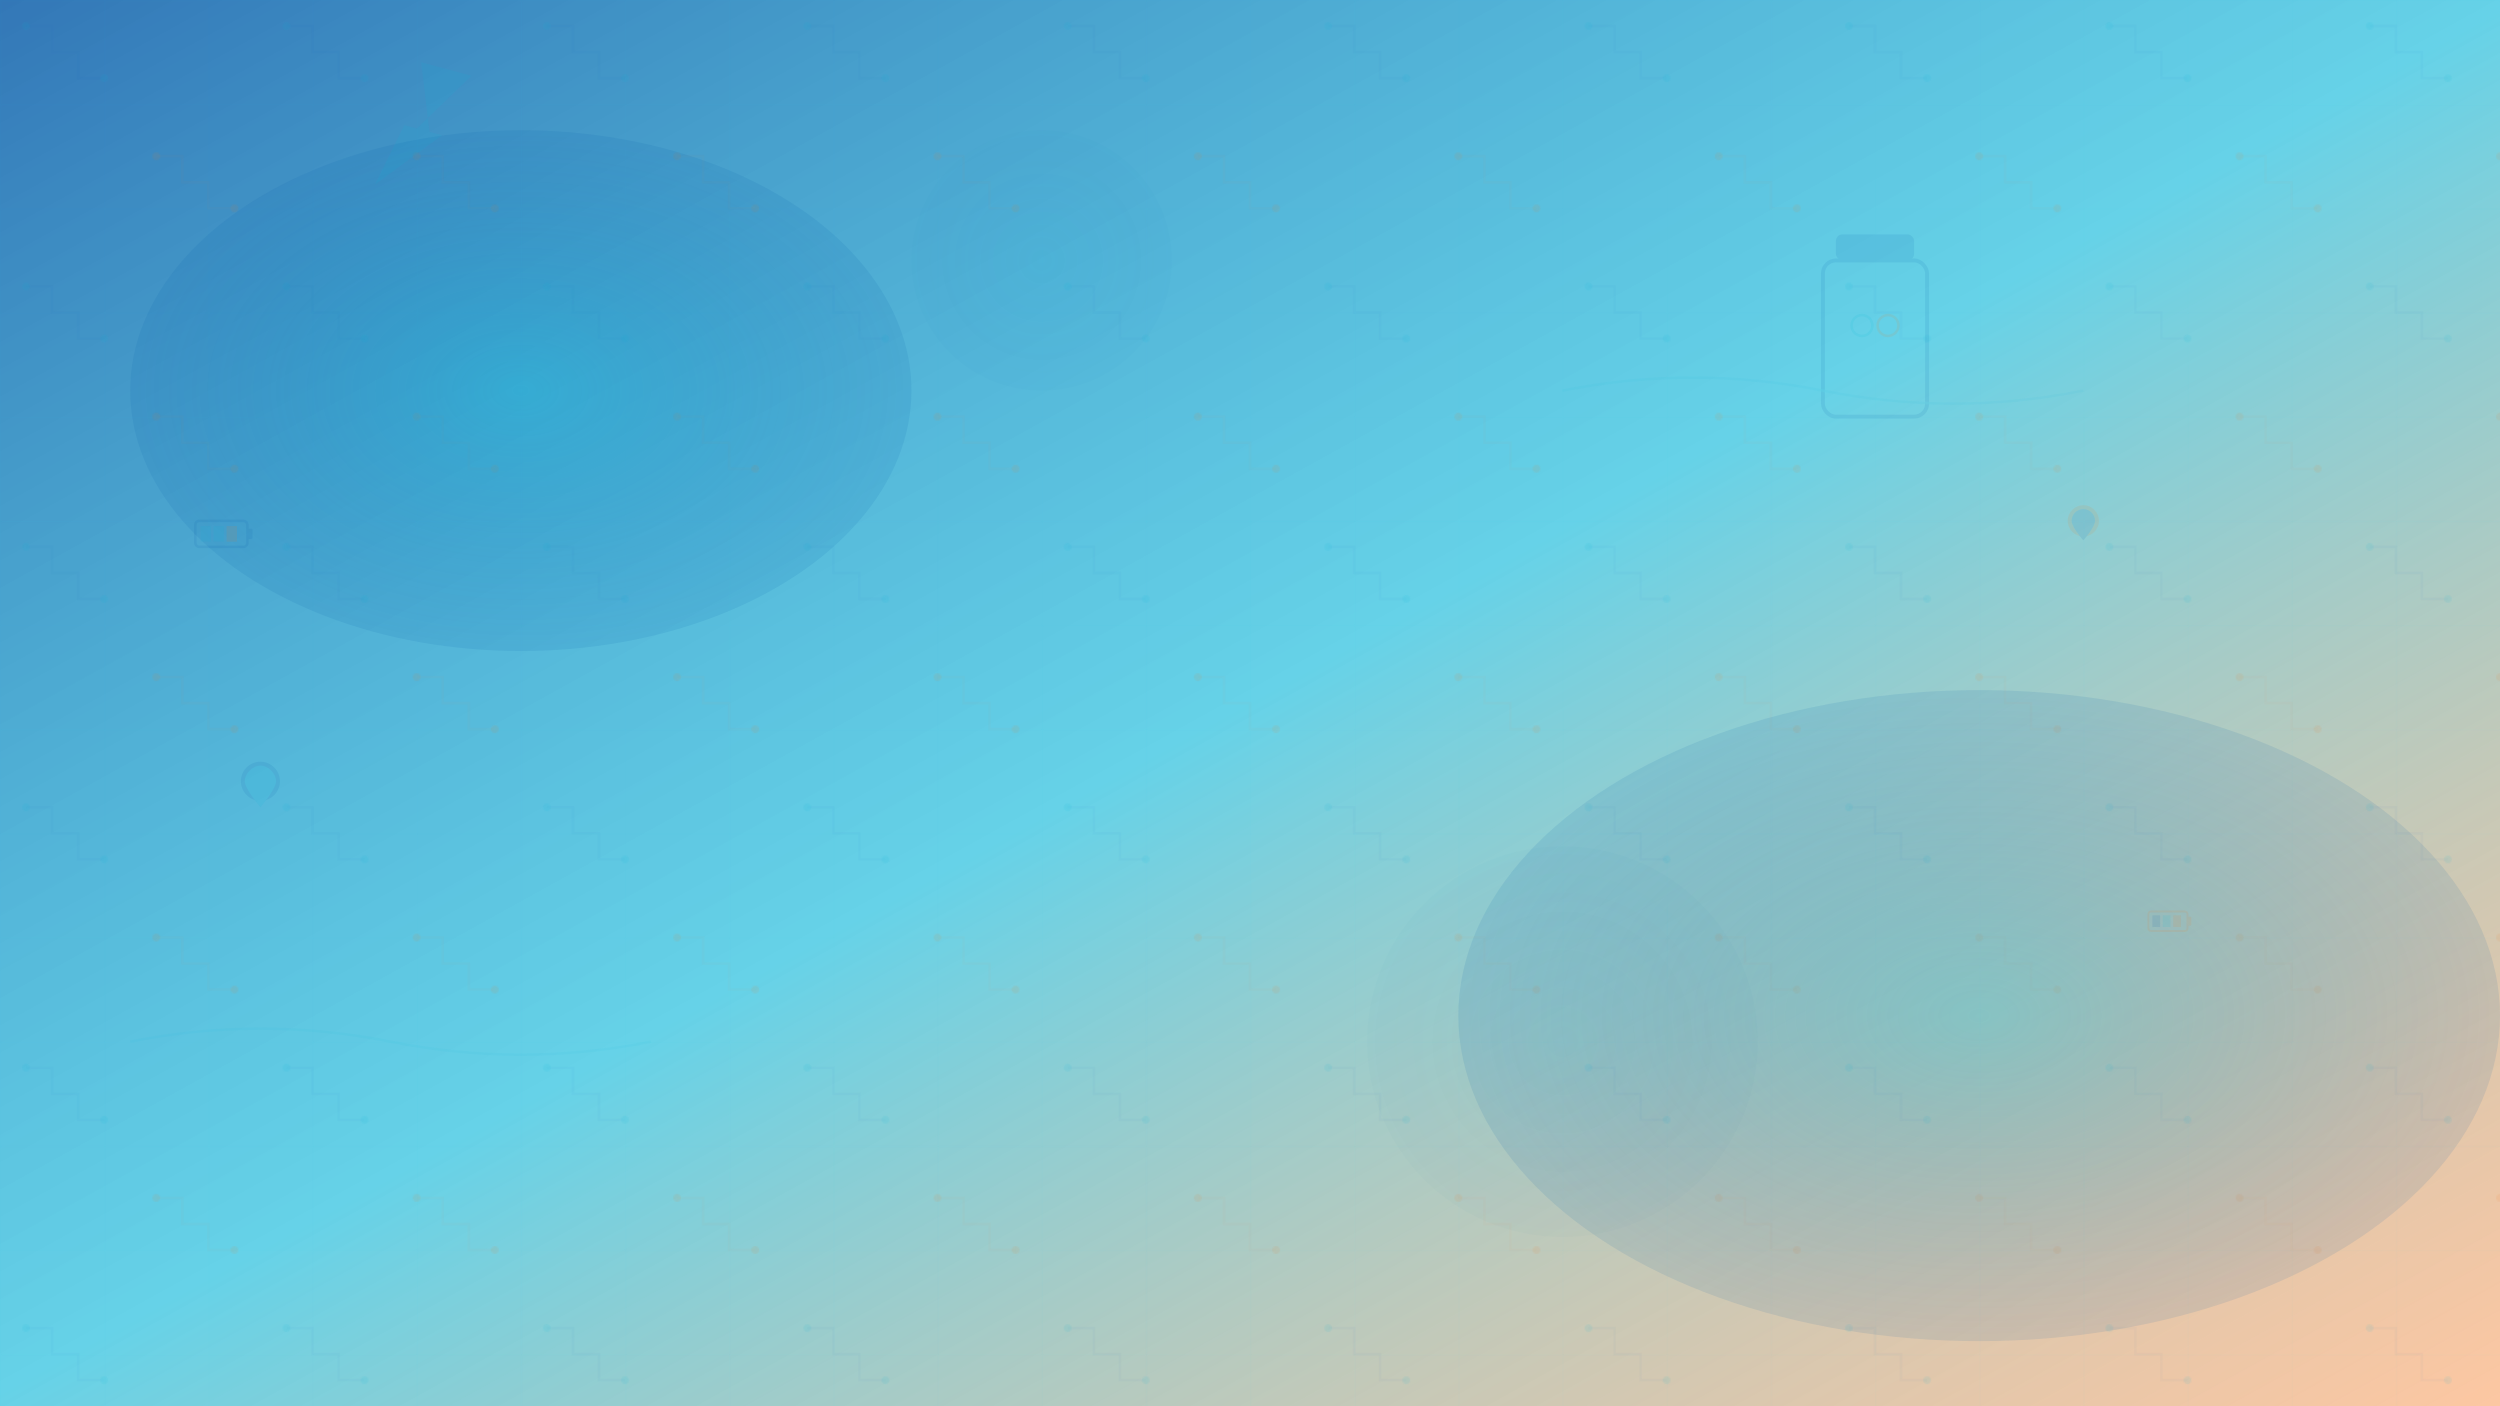 <!-- Modern EV Charging Station Background -->
<svg width="1920" height="1080" viewBox="0 0 1920 1080" fill="none" xmlns="http://www.w3.org/2000/svg">
  <defs>
    <!-- Gradient Definitions -->
    <linearGradient id="primaryGradient" x1="0%" y1="0%" x2="100%" y2="100%">
      <stop offset="0%" style="stop-color:#0055A5;stop-opacity:0.8" />
      <stop offset="50%" style="stop-color:#00b4d8;stop-opacity:0.6" />
      <stop offset="100%" style="stop-color:#f97316;stop-opacity:0.4" />
    </linearGradient>
    
    <radialGradient id="spotlightGradient" cx="50%" cy="50%" r="50%">
      <stop offset="0%" style="stop-color:#00b4d8;stop-opacity:0.3" />
      <stop offset="100%" style="stop-color:#0055A5;stop-opacity:0.1" />
    </radialGradient>
    
    <!-- Grid Pattern -->
    <pattern id="modernGrid" width="80" height="80" patternUnits="userSpaceOnUse">
      <path d="M 80 0 L 0 0 0 80" fill="none" stroke="rgba(0, 180, 216, 0.08)" stroke-width="1"/>
    </pattern>
    
    <!-- Dots Pattern -->
    <pattern id="modernDots" width="40" height="40" patternUnits="userSpaceOnUse">
      <circle cx="20" cy="20" r="1.5" fill="rgba(0, 180, 216, 0.2)"/>
    </pattern>
    
    <!-- Circuit Pattern -->
    <pattern id="circuit" width="200" height="200" patternUnits="userSpaceOnUse">
      <path d="M20 20 L40 20 L40 40 L60 40 L60 60 L80 60" stroke="rgba(0, 85, 165, 0.1)" stroke-width="2" fill="none"/>
      <path d="M120 120 L140 120 L140 140 L160 140 L160 160 L180 160" stroke="rgba(249, 115, 22, 0.1)" stroke-width="2" fill="none"/>
      <circle cx="20" cy="20" r="3" fill="rgba(0, 180, 216, 0.3)"/>
      <circle cx="80" cy="60" r="3" fill="rgba(0, 180, 216, 0.3)"/>
      <circle cx="120" cy="120" r="3" fill="rgba(249, 115, 22, 0.3)"/>
      <circle cx="180" cy="160" r="3" fill="rgba(249, 115, 22, 0.3)"/>
    </pattern>
  </defs>
  
  <!-- Base Background -->
  <rect width="1920" height="1080" fill="url(#primaryGradient)"/>
  
  <!-- Grid Overlay -->
  <rect width="1920" height="1080" fill="url(#modernGrid)" opacity="0.5"/>
  
  <!-- Circuit Pattern -->
  <rect width="1920" height="1080" fill="url(#circuit)" opacity="0.3"/>
  
  <!-- Spotlight Effects -->
  <ellipse cx="400" cy="300" rx="300" ry="200" fill="url(#spotlightGradient)"/>
  <ellipse cx="1520" cy="780" rx="400" ry="250" fill="url(#spotlightGradient)"/>
  
  <!-- Floating Geometric Shapes -->
  <g opacity="0.1">
    <!-- Large charging bolt -->
    <path d="M300 150 L340 100 L320 100 L350 50 L310 50 L330 100 L310 100 Z" fill="#00b4d8" transform="rotate(15 325 100)"/>
    
    <!-- Charging station outline -->
    <rect x="1400" y="200" width="80" height="120" rx="10" fill="none" stroke="#0055A5" stroke-width="3"/>
    <rect x="1410" y="180" width="60" height="20" rx="5" fill="#0055A5"/>
    <circle cx="1430" cy="250" r="8" fill="none" stroke="#00b4d8" stroke-width="2"/>
    <circle cx="1450" cy="250" r="8" fill="none" stroke="#f97316" stroke-width="2"/>
    
    <!-- Map markers -->
    <g transform="translate(200, 600)">
      <circle cx="0" cy="0" r="15" fill="#0055A5"/>
      <path d="M0 -12 C-6 -12 -12 -6 -12 0 C-12 6 0 20 0 20 S12 6 12 0 C12 -6 6 -12 0 -12 Z" fill="#00b4d8"/>
    </g>
    
    <g transform="translate(1600, 400)">
      <circle cx="0" cy="0" r="12" fill="#f97316"/>
      <path d="M0 -9 C-5 -9 -9 -5 -9 0 C-9 5 0 15 0 15 S9 5 9 0 C9 -5 5 -9 0 -9 Z" fill="#0055A5"/>
    </g>
    
    <!-- Electric waves -->
    <g stroke="#00b4d8" stroke-width="2" fill="none" opacity="0.5">
      <path d="M100 800 Q200 780 300 800 T500 800"/>
      <path d="M1200 300 Q1300 280 1400 300 T1600 300"/>
    </g>
    
    <!-- Battery indicators -->
    <g transform="translate(150, 400)">
      <rect x="0" y="0" width="40" height="20" rx="3" fill="none" stroke="#0055A5" stroke-width="2"/>
      <rect x="40" y="6" width="4" height="8" rx="1" fill="#0055A5"/>
      <rect x="4" y="4" width="8" height="12" fill="#00b4d8"/>
      <rect x="14" y="4" width="8" height="12" fill="#00b4d8"/>
      <rect x="24" y="4" width="8" height="12" fill="#f97316"/>
    </g>
    
    <g transform="translate(1650, 700)">
      <rect x="0" y="0" width="30" height="15" rx="2" fill="none" stroke="#f97316" stroke-width="1.5"/>
      <rect x="30" y="4" width="3" height="7" rx="1" fill="#f97316"/>
      <rect x="3" y="3" width="6" height="9" fill="#0055A5"/>
      <rect x="11" y="3" width="6" height="9" fill="#00b4d8"/>
      <rect x="19" y="3" width="6" height="9" fill="#f97316"/>
    </g>
  </g>
  
  <!-- Subtle glowing orbs -->
  <g opacity="0.2">
    <circle cx="800" cy="200" r="100" fill="url(#spotlightGradient)"/>
    <circle cx="1200" cy="800" r="150" fill="url(#spotlightGradient)"/>
  </g>
</svg>

